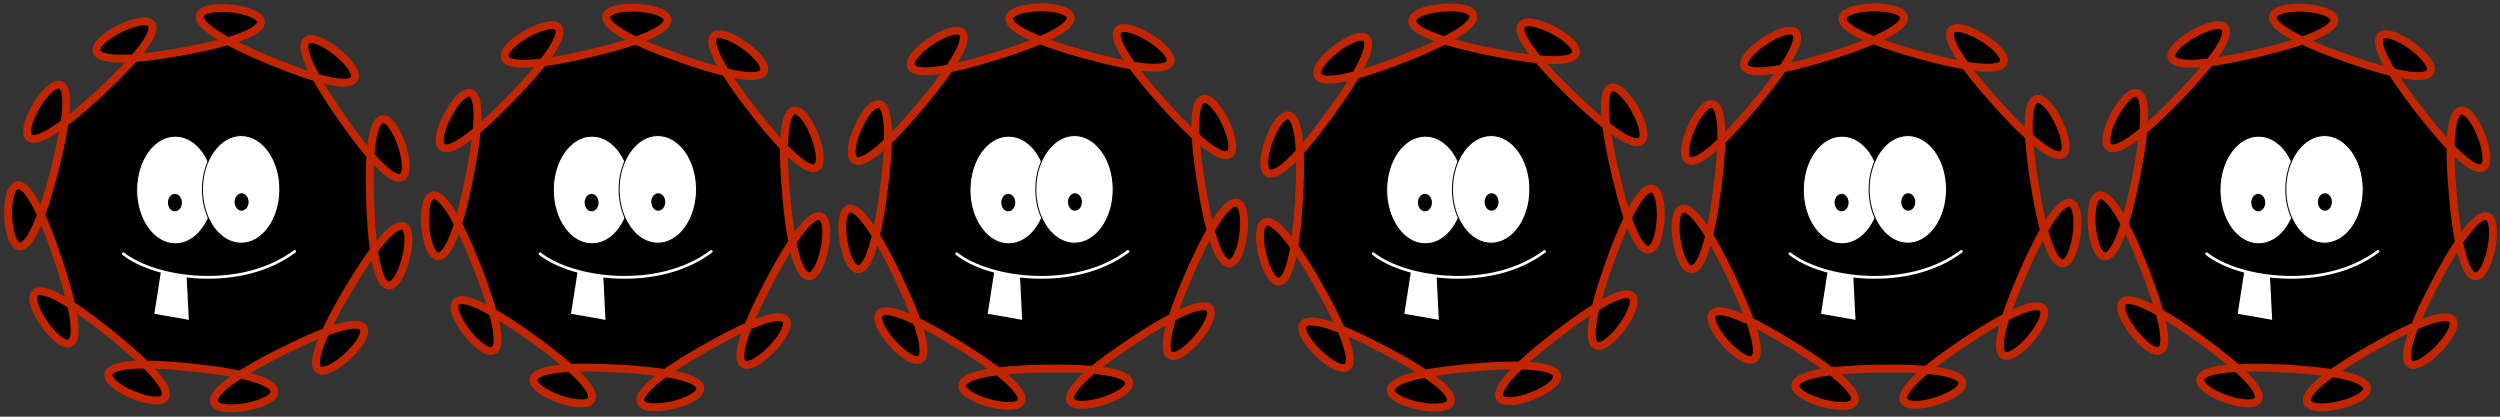 <?xml version="1.0" encoding="UTF-8" standalone="no"?>
<!-- Created with Inkscape (http://www.inkscape.org/) -->

<svg
   xmlns:dc="http://purl.org/dc/elements/1.1/"
   xmlns:cc="http://creativecommons.org/ns#"
   xmlns:rdf="http://www.w3.org/1999/02/22-rdf-syntax-ns#"
   xmlns:svg="http://www.w3.org/2000/svg"
   xmlns="http://www.w3.org/2000/svg"
   xmlns:sodipodi="http://sodipodi.sourceforge.net/DTD/sodipodi-0.dtd"
   xmlns:inkscape="http://www.inkscape.org/namespaces/inkscape"
   width="3000"
   height="500"
   viewBox="0 0 3000 500"
   id="svg2"
   version="1.1"
   inkscape:version="0.91 r13725"
   sodipodi:docname="monster-strength-red.svg"
   inkscape:export-filename="/home/timon/development/monsterwars/monsterwars/monsters/monster-strength-red.png"
   inkscape:export-xdpi="36"
   inkscape:export-ydpi="36">
  <rect x="0" y="0" width="3000" height="500" fill="#333333" stroke="none"/>
  <defs
     id="defs4" />
  <sodipodi:namedview
     id="base"
     pagecolor="#ffffff"
     bordercolor="#666666"
     borderopacity="1.0"
     inkscape:pageopacity="0.0"
     inkscape:pageshadow="2"
     inkscape:zoom="0.49497475"
     inkscape:cx="939.96879"
     inkscape:cy="-404.70576"
     inkscape:document-units="px"
     inkscape:current-layer="layer1"
     showgrid="false"
     units="px"
     inkscape:window-width="2880"
     inkscape:window-height="1749"
     inkscape:window-x="0"
     inkscape:window-y="51"
     inkscape:window-maximized="1"
     showguides="false" />
  <g
     inkscape:label="Layer 1"
     inkscape:groupmode="layer"
     id="layer1"
     transform="translate(0,-552.363)">
    <rect
       style="opacity:0;fill:none;fill-opacity:1;stroke:#000000;stroke-width:1.072;stroke-linecap:round;stroke-linejoin:miter;stroke-miterlimit:4;stroke-dasharray:none;stroke-opacity:0.321"
       id="rect4262"
       width="498.928"
       height="498.928"
       x="0.536"
       y="552.899"
       inkscape:export-filename="/home/timon/development/animationTesting/monster-template.png"
       inkscape:export-xdpi="89.999916"
       inkscape:export-ydpi="89.999916" />
    <path
       sodipodi:type="star"
       style="opacity:1;fill:#000000;fill-opacity:1;stroke:#c12600;stroke-width:9.694;stroke-linecap:round;stroke-linejoin:bevel;stroke-miterlimit:4;stroke-dasharray:none;stroke-dashoffset:0;stroke-opacity:1"
       id="path4230"
       sodipodi:sides="11"
       sodipodi:cx="249.99956"
       sodipodi:cy="802.35895"
       sodipodi:r1="196.20235"
       sodipodi:r2="184.3699"
       sodipodi:arg1="0.5346889"
       sodipodi:arg2="0.82028823"
       inkscape:flatsided="true"
       inkscape:rounded="2.53"
       inkscape:randomized="0"
       d="M 418.817,902.338 C 276.29,1142.999 587.978,852.336 337.965,977.737 87.952,1103.138 507.306,1027.127 229.184,997.454 -48.937,967.781 344.94,1130.556 127.012,955.23 -90.915,779.904 152.432,1129.785 63.888,864.47 -24.656,599.156 -9.099,1025.058 59.853,753.991 128.805,482.924 -88.369,849.626 116.188,658.868 320.744,468.11 -60.208,659.187 215.007,609.302 490.222,559.418 66.441,514.204 324.936,621.031 c 258.495,106.827 -73.568,-160.323 86.137,69.299 159.705,229.622 24.788,-174.646 34.998,104.867 10.21,279.513 115.274,-133.52 -27.254,107.141 z"
       inkscape:transform-center-x="-0.37031262"
       inkscape:transform-center-y="-5.4173276"
       transform="matrix(0.98,0,0,0.977,7.078,18.991)" />
    <rect
       style="opacity:0;fill:none;fill-opacity:1;stroke:#000000;stroke-width:1.072;stroke-linecap:round;stroke-linejoin:miter;stroke-miterlimit:4;stroke-dasharray:none;stroke-opacity:0.321"
       id="rect4262-3"
       width="498.928"
       height="498.928"
       x="0.536"
       y="552.899"
       inkscape:export-filename="/home/timon/development/animationTesting/monster-template.png"
       inkscape:export-xdpi="89.999916"
       inkscape:export-ydpi="89.999916" />
    <ellipse
       style="fill:#ffffff;fill-opacity:1;stroke:#000000;stroke-width:1.229;stroke-miterlimit:4;stroke-dasharray:none"
       id="path4180-2-4-1-8"
       cx="210.406"
       cy="780.346"
       rx="46.457"
       ry="64.613"
       inkscape:export-filename="/home/timon/development/animationTesting/monster-template.png"
       inkscape:export-xdpi="89.999916"
       inkscape:export-ydpi="89.999916" />
    <ellipse
       style="fill:#000000;fill-opacity:1;stroke:none"
       id="path4199-6-10-9-5"
       cx="209.909"
       cy="795.479"
       rx="8.396"
       ry="10.476"
       inkscape:export-filename="/home/timon/development/animationTesting/monster-template.png"
       inkscape:export-xdpi="89.999916"
       inkscape:export-ydpi="89.999916" />
    <path
       style="fill:#ffffff;fill-opacity:1;fill-rule:evenodd;stroke:#000000;stroke-width:1.677;stroke-linecap:round;stroke-linejoin:round;stroke-miterlimit:4;stroke-dasharray:none;stroke-opacity:1"
       d="m 192.403,877.468 -8.144,52.096 43.225,7.632 -2.662,-53.126 z"
       id="path4232-06-1-1"
       inkscape:connector-curvature="0"
       sodipodi:nodetypes="ccccc"
       inkscape:export-filename="/home/timon/development/animationTesting/monster-template.png"
       inkscape:export-xdpi="89.999916"
       inkscape:export-ydpi="89.999916" />
    <path
       style="fill:none;fill-rule:evenodd;stroke:#ffffff;stroke-width:3.354;stroke-linecap:round;stroke-linejoin:miter;stroke-miterlimit:4;stroke-dasharray:none;stroke-opacity:1"
       d="m 148.02,856.886 c 38.761,30.802 141.641,45.16 205.5,-2.81"
       id="path4228-73-0-7"
       inkscape:connector-curvature="0"
       sodipodi:nodetypes="cc"
       inkscape:export-filename="/home/timon/development/animationTesting/monster-template.png"
       inkscape:export-xdpi="89.999916"
       inkscape:export-ydpi="89.999916" />
    <ellipse
       style="fill:#ffffff;fill-opacity:1;stroke:#000000;stroke-width:1.229;stroke-miterlimit:4;stroke-dasharray:none"
       id="path4180-2-4-1-8-0"
       cx="-289.409"
       cy="779.621"
       rx="46.457"
       ry="64.613"
       inkscape:export-filename="/home/timon/development/animationTesting/monster-template.png"
       inkscape:export-xdpi="89.999916"
       inkscape:export-ydpi="89.999916"
       transform="scale(-1,1)" />
    <ellipse
       style="fill:#000000;fill-opacity:1;stroke:none"
       id="path4199-6-10-9-5-7"
       cx="-289.906"
       cy="794.754"
       rx="8.396"
       ry="10.476"
       inkscape:export-filename="/home/timon/development/animationTesting/monster-template.png"
       inkscape:export-xdpi="89.999916"
       inkscape:export-ydpi="89.999916"
       transform="scale(-1,1)" />
    <rect
       style="opacity:0;fill:none;fill-opacity:1;stroke:#000000;stroke-width:1.072;stroke-linecap:round;stroke-linejoin:miter;stroke-miterlimit:4;stroke-dasharray:none;stroke-opacity:0.321"
       id="rect4262-4"
       width="498.928"
       height="498.928"
       x="500.536"
       y="552.899"
       inkscape:export-filename="/home/timon/development/animationTesting/monster-template.png"
       inkscape:export-xdpi="89.999916"
       inkscape:export-ydpi="89.999916" />
    <path
       sodipodi:type="star"
       style="opacity:1;fill:#000000;fill-opacity:1;stroke:#c12600;stroke-width:9.694;stroke-linecap:round;stroke-linejoin:bevel;stroke-miterlimit:4;stroke-dasharray:none;stroke-dashoffset:0;stroke-opacity:1"
       id="path4230-8"
       sodipodi:sides="11"
       sodipodi:cx="249.99956"
       sodipodi:cy="802.35895"
       sodipodi:r1="196.20235"
       sodipodi:r2="184.3699"
       sodipodi:arg1="0.5346889"
       sodipodi:arg2="0.82028823"
       inkscape:flatsided="true"
       inkscape:rounded="2.53"
       inkscape:randomized="0"
       d="M 418.817,902.338 C 276.29,1142.999 587.978,852.336 337.965,977.737 87.952,1103.138 507.306,1027.127 229.184,997.454 -48.937,967.781 344.94,1130.556 127.012,955.23 -90.915,779.904 152.432,1129.785 63.888,864.47 -24.656,599.156 -9.099,1025.058 59.853,753.991 128.805,482.924 -88.369,849.626 116.188,658.868 320.744,468.11 -60.208,659.187 215.007,609.302 490.222,559.418 66.441,514.204 324.936,621.031 c 258.495,106.827 -73.568,-160.323 86.137,69.299 159.705,229.622 24.788,-174.646 34.998,104.867 10.21,279.513 115.274,-133.52 -27.254,107.141 z"
       inkscape:transform-center-x="-1.1861097"
       inkscape:transform-center-y="-6.59301"
       transform="matrix(0.979,-0.051,0.051,0.976,466.129,32.765)" />
    <rect
       style="opacity:0;fill:none;fill-opacity:1;stroke:#000000;stroke-width:1.072;stroke-linecap:round;stroke-linejoin:miter;stroke-miterlimit:4;stroke-dasharray:none;stroke-opacity:0.321"
       id="rect4262-3-5"
       width="498.928"
       height="498.928"
       x="500.536"
       y="552.899"
       inkscape:export-filename="/home/timon/development/animationTesting/monster-template.png"
       inkscape:export-xdpi="89.999916"
       inkscape:export-ydpi="89.999916" />
    <ellipse
       style="fill:#ffffff;fill-opacity:1;stroke:#000000;stroke-width:1.229;stroke-miterlimit:4;stroke-dasharray:none"
       id="path4180-2-4-1-8-06"
       cx="710.406"
       cy="780.346"
       rx="46.457"
       ry="64.613"
       inkscape:export-filename="/home/timon/development/animationTesting/monster-template.png"
       inkscape:export-xdpi="89.999916"
       inkscape:export-ydpi="89.999916" />
    <ellipse
       style="fill:#000000;fill-opacity:1;stroke:none"
       id="path4199-6-10-9-5-6"
       cx="709.909"
       cy="795.479"
       rx="8.396"
       ry="10.476"
       inkscape:export-filename="/home/timon/development/animationTesting/monster-template.png"
       inkscape:export-xdpi="89.999916"
       inkscape:export-ydpi="89.999916" />
    <path
       style="fill:#ffffff;fill-opacity:1;fill-rule:evenodd;stroke:#000000;stroke-width:1.677;stroke-linecap:round;stroke-linejoin:round;stroke-miterlimit:4;stroke-dasharray:none;stroke-opacity:1"
       d="m 692.403,877.468 -8.144,52.096 43.225,7.632 -2.662,-53.126 z"
       id="path4232-06-1-1-1"
       inkscape:connector-curvature="0"
       sodipodi:nodetypes="ccccc"
       inkscape:export-filename="/home/timon/development/animationTesting/monster-template.png"
       inkscape:export-xdpi="89.999916"
       inkscape:export-ydpi="89.999916" />
    <path
       style="fill:none;fill-rule:evenodd;stroke:#ffffff;stroke-width:3.354;stroke-linecap:round;stroke-linejoin:miter;stroke-miterlimit:4;stroke-dasharray:none;stroke-opacity:1"
       d="m 648.02,856.886 c 38.761,30.802 141.641,45.16 205.5,-2.81"
       id="path4228-73-0-7-2"
       inkscape:connector-curvature="0"
       sodipodi:nodetypes="cc"
       inkscape:export-filename="/home/timon/development/animationTesting/monster-template.png"
       inkscape:export-xdpi="89.999916"
       inkscape:export-ydpi="89.999916" />
    <ellipse
       style="fill:#ffffff;fill-opacity:1;stroke:#000000;stroke-width:1.229;stroke-miterlimit:4;stroke-dasharray:none"
       id="path4180-2-4-1-8-0-4"
       cx="-789.409"
       cy="779.621"
       rx="46.457"
       ry="64.613"
       inkscape:export-filename="/home/timon/development/animationTesting/monster-template.png"
       inkscape:export-xdpi="89.999916"
       inkscape:export-ydpi="89.999916"
       transform="scale(-1,1)" />
    <ellipse
       style="fill:#000000;fill-opacity:1;stroke:none"
       id="path4199-6-10-9-5-7-4"
       cx="-789.906"
       cy="794.754"
       rx="8.396"
       ry="10.476"
       inkscape:export-filename="/home/timon/development/animationTesting/monster-template.png"
       inkscape:export-xdpi="89.999916"
       inkscape:export-ydpi="89.999916"
       transform="scale(-1,1)" />
    <rect
       style="opacity:0;fill:none;fill-opacity:1;stroke:#000000;stroke-width:1.072;stroke-linecap:round;stroke-linejoin:miter;stroke-miterlimit:4;stroke-dasharray:none;stroke-opacity:0.321"
       id="rect4262-4-3"
       width="498.928"
       height="498.928"
       x="1000.536"
       y="552.899"
       inkscape:export-filename="/home/timon/development/animationTesting/monster-template.png"
       inkscape:export-xdpi="89.999916"
       inkscape:export-ydpi="89.999916" />
    <path
       sodipodi:type="star"
       style="opacity:1;fill:#000000;fill-opacity:1;stroke:#c12600;stroke-width:9.694;stroke-linecap:round;stroke-linejoin:bevel;stroke-miterlimit:4;stroke-dasharray:none;stroke-dashoffset:0;stroke-opacity:1"
       id="path4230-8-3"
       sodipodi:sides="11"
       sodipodi:cx="249.99956"
       sodipodi:cy="802.35895"
       sodipodi:r1="196.20235"
       sodipodi:r2="184.3699"
       sodipodi:arg1="0.5346889"
       sodipodi:arg2="0.82028823"
       inkscape:flatsided="true"
       inkscape:rounded="2.53"
       inkscape:randomized="0"
       d="M 418.817,902.338 C 276.29,1142.999 587.978,852.336 337.965,977.737 87.952,1103.138 507.306,1027.127 229.184,997.454 -48.937,967.781 344.94,1130.556 127.012,955.23 -90.915,779.904 152.432,1129.785 63.888,864.47 -24.656,599.156 -9.099,1025.058 59.853,753.991 128.805,482.924 -88.369,849.626 116.188,658.868 320.744,468.11 -60.208,659.187 215.007,609.302 490.222,559.418 66.441,514.204 324.936,621.031 c 258.495,106.827 -73.568,-160.323 86.137,69.299 159.705,229.622 24.788,-174.646 34.998,104.867 10.21,279.513 115.274,-133.52 -27.254,107.141 z"
       inkscape:transform-center-x="-2.2089044"
       inkscape:transform-center-y="-7.5258836"
       transform="matrix(0.973,-0.119,0.119,0.97,912.759,54.427)" />
    <rect
       style="opacity:0;fill:none;fill-opacity:1;stroke:#000000;stroke-width:1.072;stroke-linecap:round;stroke-linejoin:miter;stroke-miterlimit:4;stroke-dasharray:none;stroke-opacity:0.321"
       id="rect4262-3-5-6"
       width="498.928"
       height="498.928"
       x="1000.536"
       y="552.899"
       inkscape:export-filename="/home/timon/development/animationTesting/monster-template.png"
       inkscape:export-xdpi="89.999916"
       inkscape:export-ydpi="89.999916" />
    <ellipse
       style="fill:#ffffff;fill-opacity:1;stroke:#000000;stroke-width:1.229;stroke-miterlimit:4;stroke-dasharray:none"
       id="path4180-2-4-1-8-06-8"
       cx="1210.407"
       cy="780.346"
       rx="46.457"
       ry="64.613"
       inkscape:export-filename="/home/timon/development/animationTesting/monster-template.png"
       inkscape:export-xdpi="89.999916"
       inkscape:export-ydpi="89.999916" />
    <ellipse
       style="fill:#000000;fill-opacity:1;stroke:none"
       id="path4199-6-10-9-5-6-0"
       cx="1209.909"
       cy="795.479"
       rx="8.396"
       ry="10.476"
       inkscape:export-filename="/home/timon/development/animationTesting/monster-template.png"
       inkscape:export-xdpi="89.999916"
       inkscape:export-ydpi="89.999916" />
    <path
       style="fill:#ffffff;fill-opacity:1;fill-rule:evenodd;stroke:#000000;stroke-width:1.677;stroke-linecap:round;stroke-linejoin:round;stroke-miterlimit:4;stroke-dasharray:none;stroke-opacity:1"
       d="m 1192.403,877.468 -8.144,52.096 43.225,7.632 -2.662,-53.126 z"
       id="path4232-06-1-1-1-1"
       inkscape:connector-curvature="0"
       sodipodi:nodetypes="ccccc"
       inkscape:export-filename="/home/timon/development/animationTesting/monster-template.png"
       inkscape:export-xdpi="89.999916"
       inkscape:export-ydpi="89.999916" />
    <path
       style="fill:none;fill-rule:evenodd;stroke:#ffffff;stroke-width:3.354;stroke-linecap:round;stroke-linejoin:miter;stroke-miterlimit:4;stroke-dasharray:none;stroke-opacity:1"
       d="m 1148.02,856.886 c 38.761,30.802 141.641,45.16 205.5,-2.81"
       id="path4228-73-0-7-2-5"
       inkscape:connector-curvature="0"
       sodipodi:nodetypes="cc"
       inkscape:export-filename="/home/timon/development/animationTesting/monster-template.png"
       inkscape:export-xdpi="89.999916"
       inkscape:export-ydpi="89.999916" />
    <ellipse
       style="fill:#ffffff;fill-opacity:1;stroke:#000000;stroke-width:1.229;stroke-miterlimit:4;stroke-dasharray:none"
       id="path4180-2-4-1-8-0-4-4"
       cx="-1289.409"
       cy="779.621"
       rx="46.457"
       ry="64.613"
       inkscape:export-filename="/home/timon/development/animationTesting/monster-template.png"
       inkscape:export-xdpi="89.999916"
       inkscape:export-ydpi="89.999916"
       transform="scale(-1,1)" />
    <ellipse
       style="fill:#000000;fill-opacity:1;stroke:none"
       id="path4199-6-10-9-5-7-4-6"
       cx="-1289.906"
       cy="794.754"
       rx="8.396"
       ry="10.476"
       inkscape:export-filename="/home/timon/development/animationTesting/monster-template.png"
       inkscape:export-xdpi="89.999916"
       inkscape:export-ydpi="89.999916"
       transform="scale(-1,1)" />
    <rect
       style="opacity:0;fill:none;fill-opacity:1;stroke:#000000;stroke-width:1.072;stroke-linecap:round;stroke-linejoin:miter;stroke-miterlimit:4;stroke-dasharray:none;stroke-opacity:0.321"
       id="rect4262-4-3-6"
       width="498.928"
       height="498.928"
       x="1500.536"
       y="552.899"
       inkscape:export-filename="/home/timon/development/animationTesting/monster-template.png"
       inkscape:export-xdpi="89.999916"
       inkscape:export-ydpi="89.999916" />
    <path
       sodipodi:type="star"
       style="opacity:1;fill:#000000;fill-opacity:1;stroke:#c12600;stroke-width:9.694;stroke-linecap:round;stroke-linejoin:bevel;stroke-miterlimit:4;stroke-dasharray:none;stroke-dashoffset:0;stroke-opacity:1"
       id="path4230-8-3-2"
       sodipodi:sides="11"
       sodipodi:cx="249.99956"
       sodipodi:cy="802.35895"
       sodipodi:r1="196.20235"
       sodipodi:r2="184.3699"
       sodipodi:arg1="0.5346889"
       sodipodi:arg2="0.82028823"
       inkscape:flatsided="true"
       inkscape:rounded="2.53"
       inkscape:randomized="0"
       d="M 418.817,902.338 C 276.29,1142.999 587.978,852.336 337.965,977.737 87.952,1103.138 507.306,1027.127 229.184,997.454 -48.937,967.781 344.94,1130.556 127.012,955.23 -90.915,779.904 152.432,1129.785 63.888,864.47 -24.656,599.156 -9.099,1025.058 59.853,753.991 128.805,482.924 -88.369,849.626 116.188,658.868 320.744,468.11 -60.208,659.187 215.007,609.302 490.222,559.418 66.441,514.204 324.936,621.031 c 258.495,106.827 -73.568,-160.323 86.137,69.299 159.705,229.622 24.788,-174.646 34.998,104.867 10.21,279.513 115.274,-133.52 -27.254,107.141 z"
       inkscape:transform-center-x="-3.2432166"
       inkscape:transform-center-y="-6.2034318"
       transform="matrix(0.962,-0.187,0.186,0.959,1361.03,79.76)" />
    <rect
       style="opacity:0;fill:none;fill-opacity:1;stroke:#000000;stroke-width:1.072;stroke-linecap:round;stroke-linejoin:miter;stroke-miterlimit:4;stroke-dasharray:none;stroke-opacity:0.321"
       id="rect4262-3-5-6-2"
       width="498.928"
       height="498.928"
       x="1500.536"
       y="552.899"
       inkscape:export-filename="/home/timon/development/animationTesting/monster-template.png"
       inkscape:export-xdpi="89.999916"
       inkscape:export-ydpi="89.999916" />
    <ellipse
       style="fill:#ffffff;fill-opacity:1;stroke:#000000;stroke-width:1.229;stroke-miterlimit:4;stroke-dasharray:none"
       id="path4180-2-4-1-8-06-8-9"
       cx="1710.406"
       cy="780.346"
       rx="46.457"
       ry="64.613"
       inkscape:export-filename="/home/timon/development/animationTesting/monster-template.png"
       inkscape:export-xdpi="89.999916"
       inkscape:export-ydpi="89.999916" />
    <ellipse
       style="fill:#000000;fill-opacity:1;stroke:none"
       id="path4199-6-10-9-5-6-0-3"
       cx="1709.909"
       cy="795.479"
       rx="8.396"
       ry="10.476"
       inkscape:export-filename="/home/timon/development/animationTesting/monster-template.png"
       inkscape:export-xdpi="89.999916"
       inkscape:export-ydpi="89.999916" />
    <path
       style="fill:#ffffff;fill-opacity:1;fill-rule:evenodd;stroke:#000000;stroke-width:1.677;stroke-linecap:round;stroke-linejoin:round;stroke-miterlimit:4;stroke-dasharray:none;stroke-opacity:1"
       d="m 1692.403,877.468 -8.144,52.096 43.225,7.632 -2.662,-53.126 z"
       id="path4232-06-1-1-1-1-0"
       inkscape:connector-curvature="0"
       sodipodi:nodetypes="ccccc"
       inkscape:export-filename="/home/timon/development/animationTesting/monster-template.png"
       inkscape:export-xdpi="89.999916"
       inkscape:export-ydpi="89.999916" />
    <path
       style="fill:none;fill-rule:evenodd;stroke:#ffffff;stroke-width:3.354;stroke-linecap:round;stroke-linejoin:miter;stroke-miterlimit:4;stroke-dasharray:none;stroke-opacity:1"
       d="m 1648.02,856.886 c 38.761,30.802 141.641,45.16 205.5,-2.81"
       id="path4228-73-0-7-2-5-5"
       inkscape:connector-curvature="0"
       sodipodi:nodetypes="cc"
       inkscape:export-filename="/home/timon/development/animationTesting/monster-template.png"
       inkscape:export-xdpi="89.999916"
       inkscape:export-ydpi="89.999916" />
    <ellipse
       style="fill:#ffffff;fill-opacity:1;stroke:#000000;stroke-width:1.229;stroke-miterlimit:4;stroke-dasharray:none"
       id="path4180-2-4-1-8-0-4-4-4"
       cx="-1789.409"
       cy="779.621"
       rx="46.457"
       ry="64.613"
       inkscape:export-filename="/home/timon/development/animationTesting/monster-template.png"
       inkscape:export-xdpi="89.999916"
       inkscape:export-ydpi="89.999916"
       transform="scale(-1,1)" />
    <ellipse
       style="fill:#000000;fill-opacity:1;stroke:none"
       id="path4199-6-10-9-5-7-4-6-2"
       cx="-1789.906"
       cy="794.754"
       rx="8.396"
       ry="10.476"
       inkscape:export-filename="/home/timon/development/animationTesting/monster-template.png"
       inkscape:export-xdpi="89.999916"
       inkscape:export-ydpi="89.999916"
       transform="scale(-1,1)" />
    <rect
       style="opacity:0;fill:none;fill-opacity:1;stroke:#000000;stroke-width:1.072;stroke-linecap:round;stroke-linejoin:miter;stroke-miterlimit:4;stroke-dasharray:none;stroke-opacity:0.321"
       id="rect4262-4-3-4"
       width="498.928"
       height="498.928"
       x="2000.536"
       y="552.899"
       inkscape:export-filename="/home/timon/development/animationTesting/monster-template.png"
       inkscape:export-xdpi="89.999916"
       inkscape:export-ydpi="89.999916" />
    <path
       sodipodi:type="star"
       style="opacity:1;fill:#000000;fill-opacity:1;stroke:#c12600;stroke-width:9.694;stroke-linecap:round;stroke-linejoin:bevel;stroke-miterlimit:4;stroke-dasharray:none;stroke-dashoffset:0;stroke-opacity:1"
       id="path4230-8-3-4"
       sodipodi:sides="11"
       sodipodi:cx="249.99956"
       sodipodi:cy="802.35895"
       sodipodi:r1="196.20235"
       sodipodi:r2="184.3699"
       sodipodi:arg1="0.5346889"
       sodipodi:arg2="0.82028823"
       inkscape:flatsided="true"
       inkscape:rounded="2.53"
       inkscape:randomized="0"
       d="M 418.817,902.338 C 276.29,1142.999 587.978,852.336 337.965,977.737 87.952,1103.138 507.306,1027.127 229.184,997.454 -48.937,967.781 344.94,1130.556 127.012,955.23 -90.915,779.904 152.432,1129.785 63.888,864.47 -24.656,599.156 -9.099,1025.058 59.853,753.991 128.805,482.924 -88.369,849.626 116.188,658.868 320.744,468.11 -60.208,659.187 215.007,609.302 490.222,559.418 66.441,514.204 324.936,621.031 c 258.495,106.827 -73.568,-160.323 86.137,69.299 159.705,229.622 24.788,-174.646 34.998,104.867 10.21,279.513 115.274,-133.52 -27.254,107.141 z"
       inkscape:transform-center-x="-2.2089044"
       inkscape:transform-center-y="-7.5258836"
       transform="matrix(0.973,-0.119,0.119,0.97,1912.759,54.427)" />
    <rect
       style="opacity:0;fill:none;fill-opacity:1;stroke:#000000;stroke-width:1.072;stroke-linecap:round;stroke-linejoin:miter;stroke-miterlimit:4;stroke-dasharray:none;stroke-opacity:0.321"
       id="rect4262-3-5-6-28"
       width="498.928"
       height="498.928"
       x="2000.536"
       y="552.899"
       inkscape:export-filename="/home/timon/development/animationTesting/monster-template.png"
       inkscape:export-xdpi="89.999916"
       inkscape:export-ydpi="89.999916" />
    <ellipse
       style="fill:#ffffff;fill-opacity:1;stroke:#000000;stroke-width:1.229;stroke-miterlimit:4;stroke-dasharray:none"
       id="path4180-2-4-1-8-06-8-4"
       cx="2210.407"
       cy="780.346"
       rx="46.457"
       ry="64.613"
       inkscape:export-filename="/home/timon/development/animationTesting/monster-template.png"
       inkscape:export-xdpi="89.999916"
       inkscape:export-ydpi="89.999916" />
    <ellipse
       style="fill:#000000;fill-opacity:1;stroke:none"
       id="path4199-6-10-9-5-6-0-9"
       cx="2209.909"
       cy="795.479"
       rx="8.396"
       ry="10.476"
       inkscape:export-filename="/home/timon/development/animationTesting/monster-template.png"
       inkscape:export-xdpi="89.999916"
       inkscape:export-ydpi="89.999916" />
    <path
       style="fill:#ffffff;fill-opacity:1;fill-rule:evenodd;stroke:#000000;stroke-width:1.677;stroke-linecap:round;stroke-linejoin:round;stroke-miterlimit:4;stroke-dasharray:none;stroke-opacity:1"
       d="m 2192.403,877.468 -8.144,52.096 43.225,7.632 -2.662,-53.126 z"
       id="path4232-06-1-1-1-1-03"
       inkscape:connector-curvature="0"
       sodipodi:nodetypes="ccccc"
       inkscape:export-filename="/home/timon/development/animationTesting/monster-template.png"
       inkscape:export-xdpi="89.999916"
       inkscape:export-ydpi="89.999916" />
    <path
       style="fill:none;fill-rule:evenodd;stroke:#ffffff;stroke-width:3.354;stroke-linecap:round;stroke-linejoin:miter;stroke-miterlimit:4;stroke-dasharray:none;stroke-opacity:1"
       d="m 2148.02,856.886 c 38.761,30.802 141.641,45.16 205.5,-2.81"
       id="path4228-73-0-7-2-5-8"
       inkscape:connector-curvature="0"
       sodipodi:nodetypes="cc"
       inkscape:export-filename="/home/timon/development/animationTesting/monster-template.png"
       inkscape:export-xdpi="89.999916"
       inkscape:export-ydpi="89.999916" />
    <ellipse
       style="fill:#ffffff;fill-opacity:1;stroke:#000000;stroke-width:1.229;stroke-miterlimit:4;stroke-dasharray:none"
       id="path4180-2-4-1-8-0-4-4-3"
       cx="-2289.409"
       cy="779.621"
       rx="46.457"
       ry="64.613"
       inkscape:export-filename="/home/timon/development/animationTesting/monster-template.png"
       inkscape:export-xdpi="89.999916"
       inkscape:export-ydpi="89.999916"
       transform="scale(-1,1)" />
    <ellipse
       style="fill:#000000;fill-opacity:1;stroke:none"
       id="path4199-6-10-9-5-7-4-6-5"
       cx="-2289.906"
       cy="794.754"
       rx="8.396"
       ry="10.476"
       inkscape:export-filename="/home/timon/development/animationTesting/monster-template.png"
       inkscape:export-xdpi="89.999916"
       inkscape:export-ydpi="89.999916"
       transform="scale(-1,1)" />
    <rect
       style="opacity:0;fill:none;fill-opacity:1;stroke:#000000;stroke-width:1.072;stroke-linecap:round;stroke-linejoin:miter;stroke-miterlimit:4;stroke-dasharray:none;stroke-opacity:0.321"
       id="rect4262-4-2"
       width="498.928"
       height="498.928"
       x="2500.536"
       y="552.899"
       inkscape:export-filename="/home/timon/development/animationTesting/monster-template.png"
       inkscape:export-xdpi="89.999916"
       inkscape:export-ydpi="89.999916" />
    <path
       sodipodi:type="star"
       style="opacity:1;fill:#000000;fill-opacity:1;stroke:#c12600;stroke-width:9.694;stroke-linecap:round;stroke-linejoin:bevel;stroke-miterlimit:4;stroke-dasharray:none;stroke-dashoffset:0;stroke-opacity:1"
       id="path4230-8-9"
       sodipodi:sides="11"
       sodipodi:cx="249.99956"
       sodipodi:cy="802.35895"
       sodipodi:r1="196.20235"
       sodipodi:r2="184.3699"
       sodipodi:arg1="0.5346889"
       sodipodi:arg2="0.82028823"
       inkscape:flatsided="true"
       inkscape:rounded="2.53"
       inkscape:randomized="0"
       d="M 418.817,902.338 C 276.29,1142.999 587.978,852.336 337.965,977.737 87.952,1103.138 507.306,1027.127 229.184,997.454 -48.937,967.781 344.94,1130.556 127.012,955.23 -90.915,779.904 152.432,1129.785 63.888,864.47 -24.656,599.156 -9.099,1025.058 59.853,753.991 128.805,482.924 -88.369,849.626 116.188,658.868 320.744,468.11 -60.208,659.187 215.007,609.302 490.222,559.418 66.441,514.204 324.936,621.031 c 258.495,106.827 -73.568,-160.323 86.137,69.299 159.705,229.622 24.788,-174.646 34.998,104.867 10.21,279.513 115.274,-133.52 -27.254,107.141 z"
       inkscape:transform-center-x="-1.1861097"
       inkscape:transform-center-y="-6.59301"
       transform="matrix(0.979,-0.051,0.051,0.976,2466.129,32.765)" />
    <rect
       style="opacity:0;fill:none;fill-opacity:1;stroke:#000000;stroke-width:1.072;stroke-linecap:round;stroke-linejoin:miter;stroke-miterlimit:4;stroke-dasharray:none;stroke-opacity:0.321"
       id="rect4262-3-5-1"
       width="498.928"
       height="498.928"
       x="2500.536"
       y="552.899"
       inkscape:export-filename="/home/timon/development/animationTesting/monster-template.png"
       inkscape:export-xdpi="89.999916"
       inkscape:export-ydpi="89.999916" />
    <ellipse
       style="fill:#ffffff;fill-opacity:1;stroke:#000000;stroke-width:1.229;stroke-miterlimit:4;stroke-dasharray:none"
       id="path4180-2-4-1-8-06-86"
       cx="2710.407"
       cy="780.346"
       rx="46.457"
       ry="64.613"
       inkscape:export-filename="/home/timon/development/animationTesting/monster-template.png"
       inkscape:export-xdpi="89.999916"
       inkscape:export-ydpi="89.999916" />
    <ellipse
       style="fill:#000000;fill-opacity:1;stroke:none"
       id="path4199-6-10-9-5-6-9"
       cx="2709.909"
       cy="795.479"
       rx="8.396"
       ry="10.476"
       inkscape:export-filename="/home/timon/development/animationTesting/monster-template.png"
       inkscape:export-xdpi="89.999916"
       inkscape:export-ydpi="89.999916" />
    <path
       style="fill:#ffffff;fill-opacity:1;fill-rule:evenodd;stroke:#000000;stroke-width:1.677;stroke-linecap:round;stroke-linejoin:round;stroke-miterlimit:4;stroke-dasharray:none;stroke-opacity:1"
       d="m 2692.403,877.468 -8.144,52.096 43.225,7.632 -2.662,-53.126 z"
       id="path4232-06-1-1-1-8"
       inkscape:connector-curvature="0"
       sodipodi:nodetypes="ccccc"
       inkscape:export-filename="/home/timon/development/animationTesting/monster-template.png"
       inkscape:export-xdpi="89.999916"
       inkscape:export-ydpi="89.999916" />
    <path
       style="fill:none;fill-rule:evenodd;stroke:#ffffff;stroke-width:3.354;stroke-linecap:round;stroke-linejoin:miter;stroke-miterlimit:4;stroke-dasharray:none;stroke-opacity:1"
       d="m 2648.02,856.886 c 38.761,30.802 141.641,45.16 205.5,-2.81"
       id="path4228-73-0-7-2-9"
       inkscape:connector-curvature="0"
       sodipodi:nodetypes="cc"
       inkscape:export-filename="/home/timon/development/animationTesting/monster-template.png"
       inkscape:export-xdpi="89.999916"
       inkscape:export-ydpi="89.999916" />
    <ellipse
       style="fill:#ffffff;fill-opacity:1;stroke:#000000;stroke-width:1.229;stroke-miterlimit:4;stroke-dasharray:none"
       id="path4180-2-4-1-8-0-4-7"
       cx="-2789.409"
       cy="779.621"
       rx="46.457"
       ry="64.613"
       inkscape:export-filename="/home/timon/development/animationTesting/monster-template.png"
       inkscape:export-xdpi="89.999916"
       inkscape:export-ydpi="89.999916"
       transform="scale(-1,1)" />
    <ellipse
       style="fill:#000000;fill-opacity:1;stroke:none"
       id="path4199-6-10-9-5-7-4-4"
       cx="-2789.906"
       cy="794.754"
       rx="8.396"
       ry="10.476"
       inkscape:export-filename="/home/timon/development/animationTesting/monster-template.png"
       inkscape:export-xdpi="89.999916"
       inkscape:export-ydpi="89.999916"
       transform="scale(-1,1)" />
  </g>
</svg>
